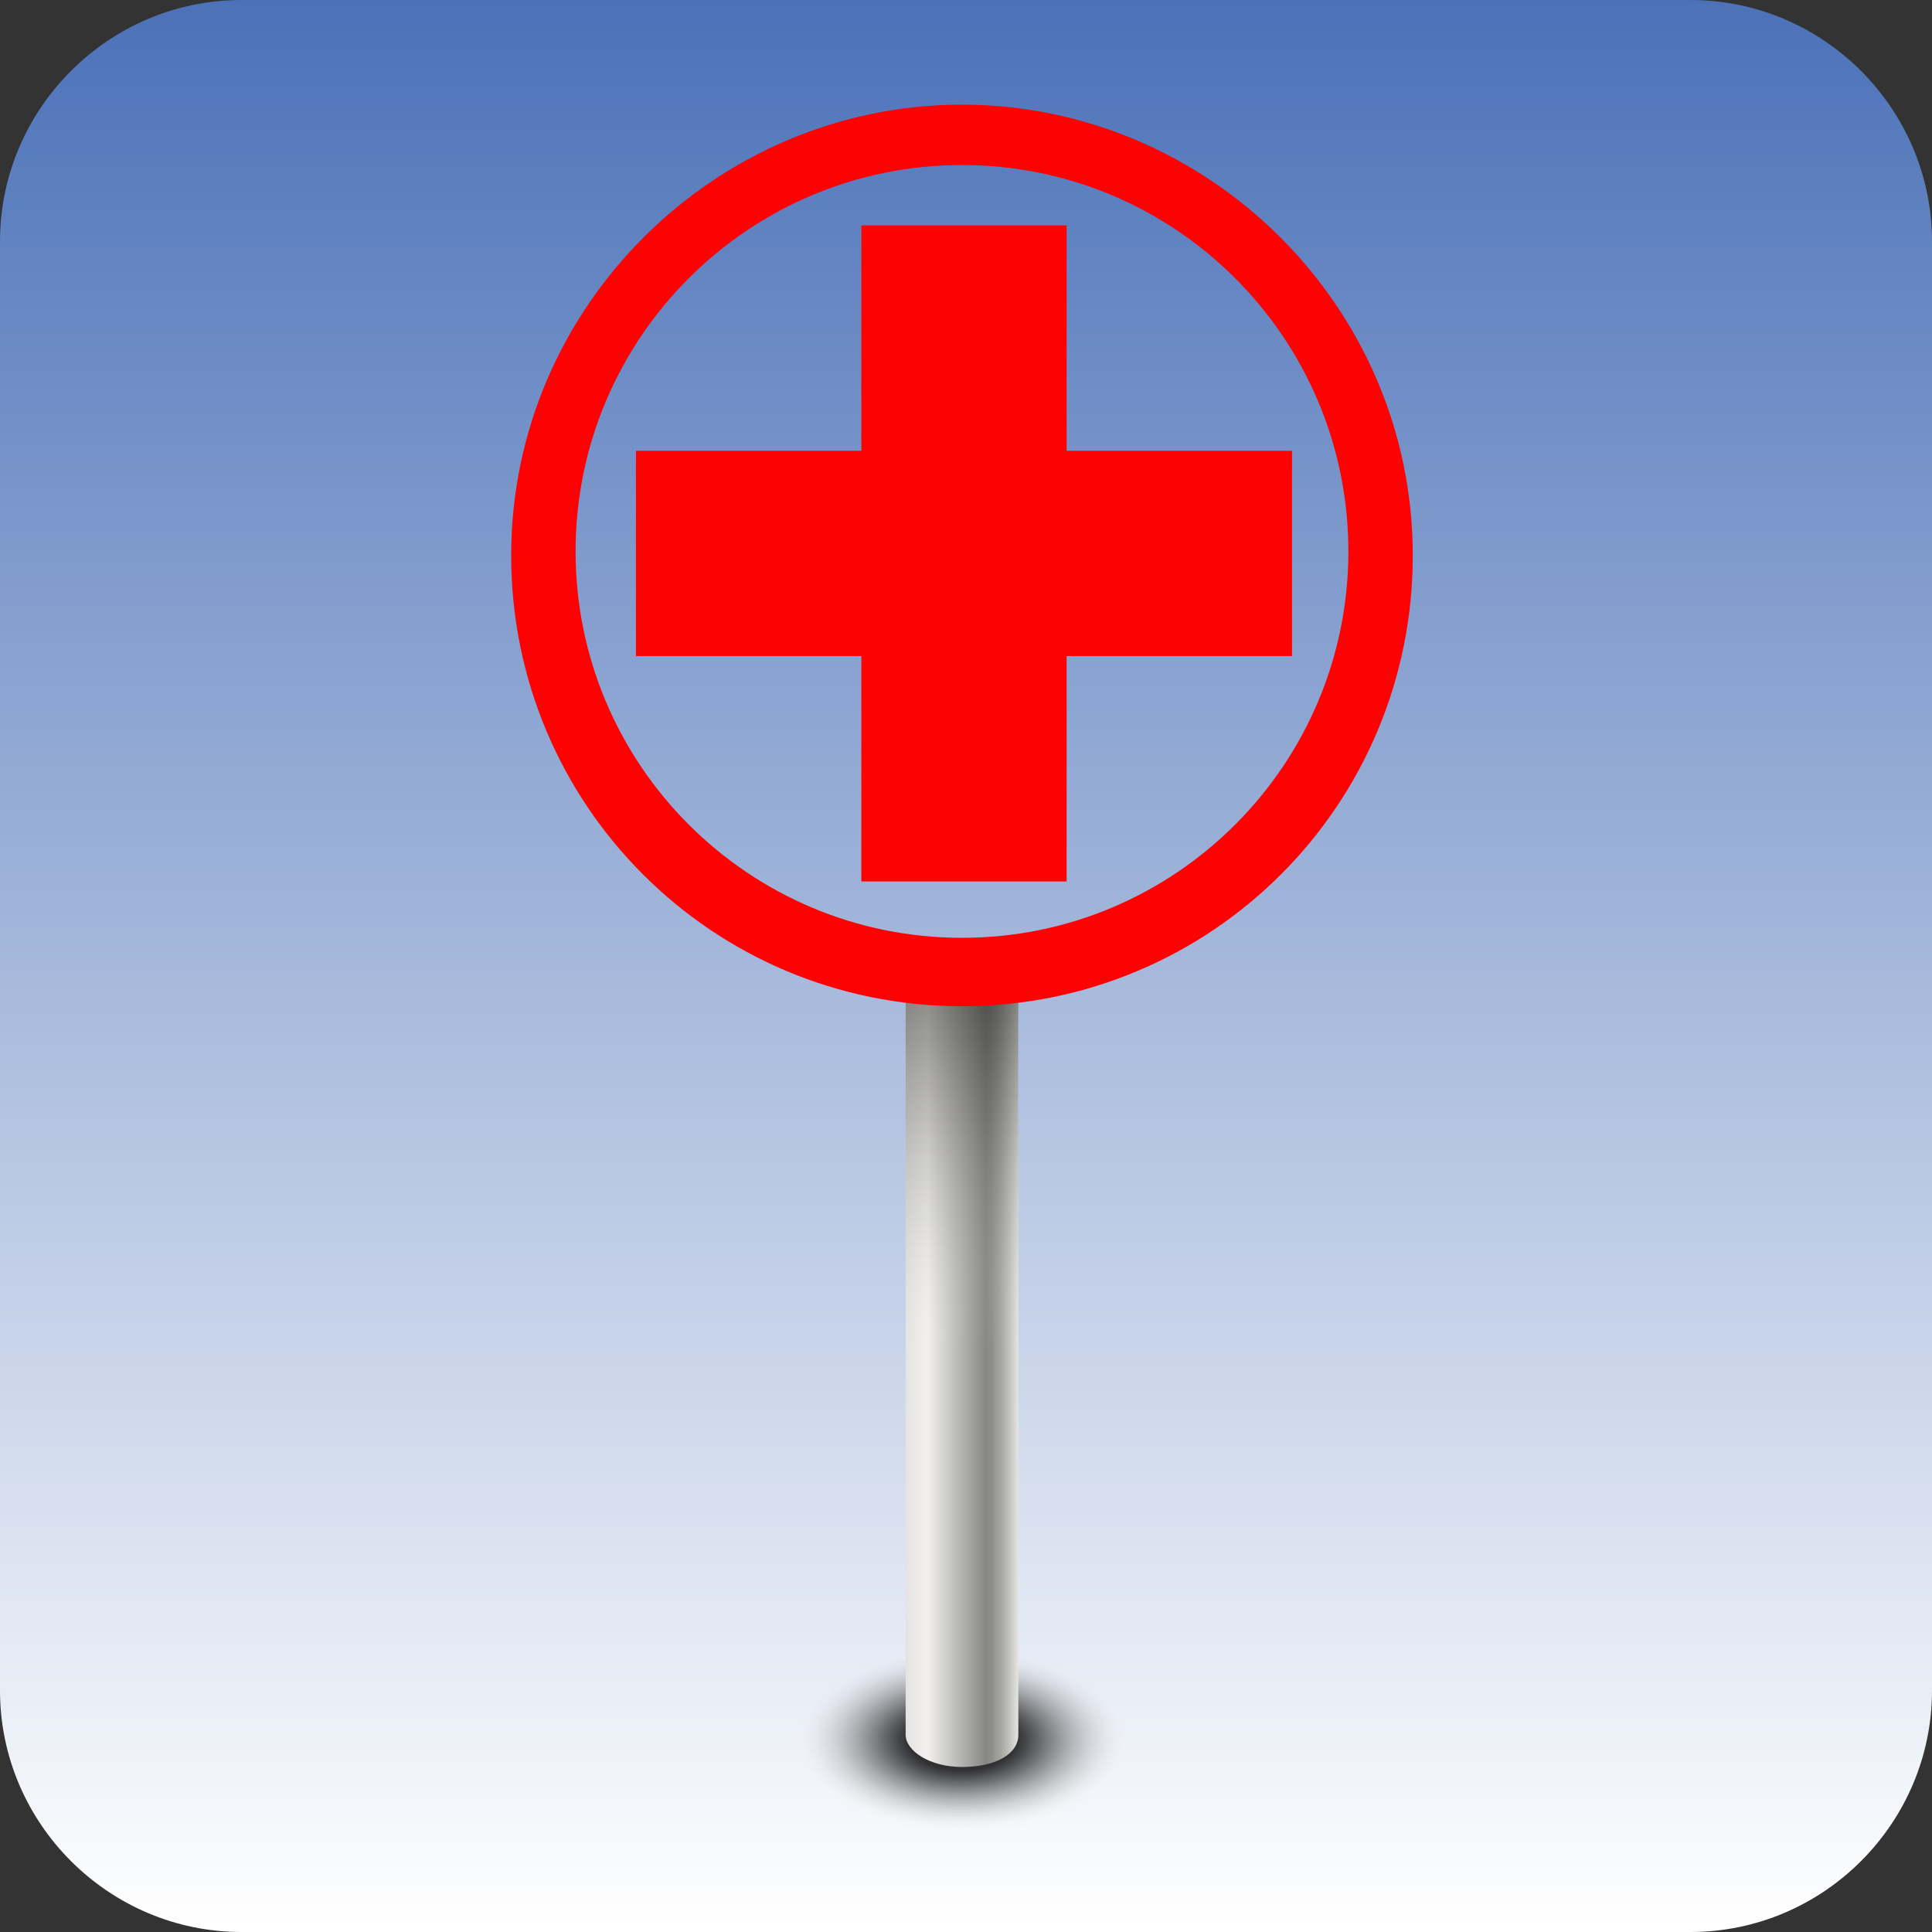 <?xml version="1.0" encoding="utf-8"?>
<!-- Generator: Adobe Illustrator 28.4.1, SVG Export Plug-In . SVG Version: 6.00 Build 0)  -->
<svg version="1.1" id="Icon" xmlns="http://www.w3.org/2000/svg" xmlns:xlink="http://www.w3.org/1999/xlink" x="0px" y="0px"
	 viewBox="0 0 48 48" style="enable-background:new 0 0 48 48;" xml:space="preserve">
<rect x="0" y="0" width="48" height="48" fill="#333333" stroke="none"/>
<style type="text/css">
	.st0{fill:url(#SVGID_1_);}
	.st1{fill:url(#SVGID_00000148654561666882463460000018381128516204769924_);}
	.st2{fill:url(#SVGID_00000128467097004338158940000003074121288856263832_);}
	.st3{fill:url(#SVGID_00000145764000968341532720000002717814283262325121_);}
	.st4{fill:#FC0203;}
</style>
<linearGradient id="SVGID_1_" gradientUnits="userSpaceOnUse" x1="-671.521" y1="384.216" x2="-671.521" y2="377.581" gradientTransform="matrix(7.234 0 0 -7.234 4881.647 2779.343)">
	<stop  offset="0" style="stop-color:#4B71B8"/>
	<stop  offset="1" style="stop-color:#FFFFFF"/>
</linearGradient>
<path class="st0" d="M48,42c0,3.3-2.7,6-6,6H6c-3.3,0-6-2.7-6-6V6c0-3.3,2.7-6,6-6h36c3.3,0,6,2.7,6,6V42z"/>
<g>
	<g>
		
			<radialGradient id="SVGID_00000098912521409050950390000003250539467825128123_" cx="23.9" cy="43.234" r="4.182" gradientTransform="matrix(1 0 0 0.555 0 19.234)" gradientUnits="userSpaceOnUse">
			<stop  offset="0.318" style="stop-color:#000000;stop-opacity:0.8"/>
			<stop  offset="0.378" style="stop-color:#070707;stop-opacity:0.73"/>
			<stop  offset="0.466" style="stop-color:#1B1B1B;stop-opacity:0.627"/>
			<stop  offset="0.572" style="stop-color:#3C3C3C;stop-opacity:0.503"/>
			<stop  offset="0.691" style="stop-color:#696969;stop-opacity:0.362"/>
			<stop  offset="0.822" style="stop-color:#A4A4A4;stop-opacity:0.209"/>
			<stop  offset="0.96" style="stop-color:#EAEAEA;stop-opacity:4.645032e-02"/>
			<stop  offset="1" style="stop-color:#FFFFFF;stop-opacity:0"/>
		</radialGradient>
		<ellipse style="fill:url(#SVGID_00000098912521409050950390000003250539467825128123_);" cx="23.9" cy="43.2" rx="4.3" ry="2.3"/>
		
			<linearGradient id="SVGID_00000047032973655292558220000014125646359458070947_" gradientUnits="userSpaceOnUse" x1="22.495" y1="33.691" x2="25.305" y2="33.691">
			<stop  offset="0" style="stop-color:#E4E3E1"/>
			<stop  offset="0.193" style="stop-color:#F2F1EF"/>
			<stop  offset="0.71" style="stop-color:#878785"/>
			<stop  offset="0.759" style="stop-color:#8E8E8C"/>
			<stop  offset="0.833" style="stop-color:#A2A29F"/>
			<stop  offset="0.92" style="stop-color:#C2C2BF"/>
			<stop  offset="1" style="stop-color:#E5E6E1"/>
		</linearGradient>
		<path style="fill:url(#SVGID_00000047032973655292558220000014125646359458070947_);" d="M22.5,23.6v19.5c0,0.4,0.6,0.8,1.4,0.8
			s1.4-0.3,1.4-0.8V23.6H22.5z"/>
		
			<linearGradient id="SVGID_00000110472370635170730930000005608417546768529567_" gradientUnits="userSpaceOnUse" x1="23.9" y1="33.532" x2="23.9" y2="23.562">
			<stop  offset="0" style="stop-color:#E4E3E1;stop-opacity:0"/>
			<stop  offset="0.184" style="stop-color:#AAA9A8;stop-opacity:9.226325e-02"/>
			<stop  offset="0.398" style="stop-color:#6E6E6D;stop-opacity:0.199"/>
			<stop  offset="0.593" style="stop-color:#3F3E3E;stop-opacity:0.297"/>
			<stop  offset="0.765" style="stop-color:#1C1C1C;stop-opacity:0.383"/>
			<stop  offset="0.907" style="stop-color:#080807;stop-opacity:0.453"/>
			<stop  offset="1" style="stop-color:#000000;stop-opacity:0.5"/>
		</linearGradient>
		<path style="fill:url(#SVGID_00000110472370635170730930000005608417546768529567_);" d="M22.5,23.6v9.6c0,0.2,0.6,0.4,1.4,0.4
			s1.4-0.2,1.4-0.4v-9.6H22.5z"/>
	</g>
	<path class="st4" d="M23.9,2.6c-6.1,0-11.2,5-11.2,11.2s5,11.2,11.2,11.2s11.2-5,11.2-11.2S30,2.6,23.9,2.6z M23.9,23.3
		c-5.3,0-9.6-4.3-9.6-9.6c0-5.3,4.3-9.6,9.6-9.6s9.6,4.3,9.6,9.6C33.5,19,29.2,23.3,23.9,23.3z M32.1,16.3h-5.6v5.6h-5.1v-5.6h-5.6
		v-5.1h5.6V5.6h5.1v5.6h5.6V16.3z"/>
</g>
</svg>
